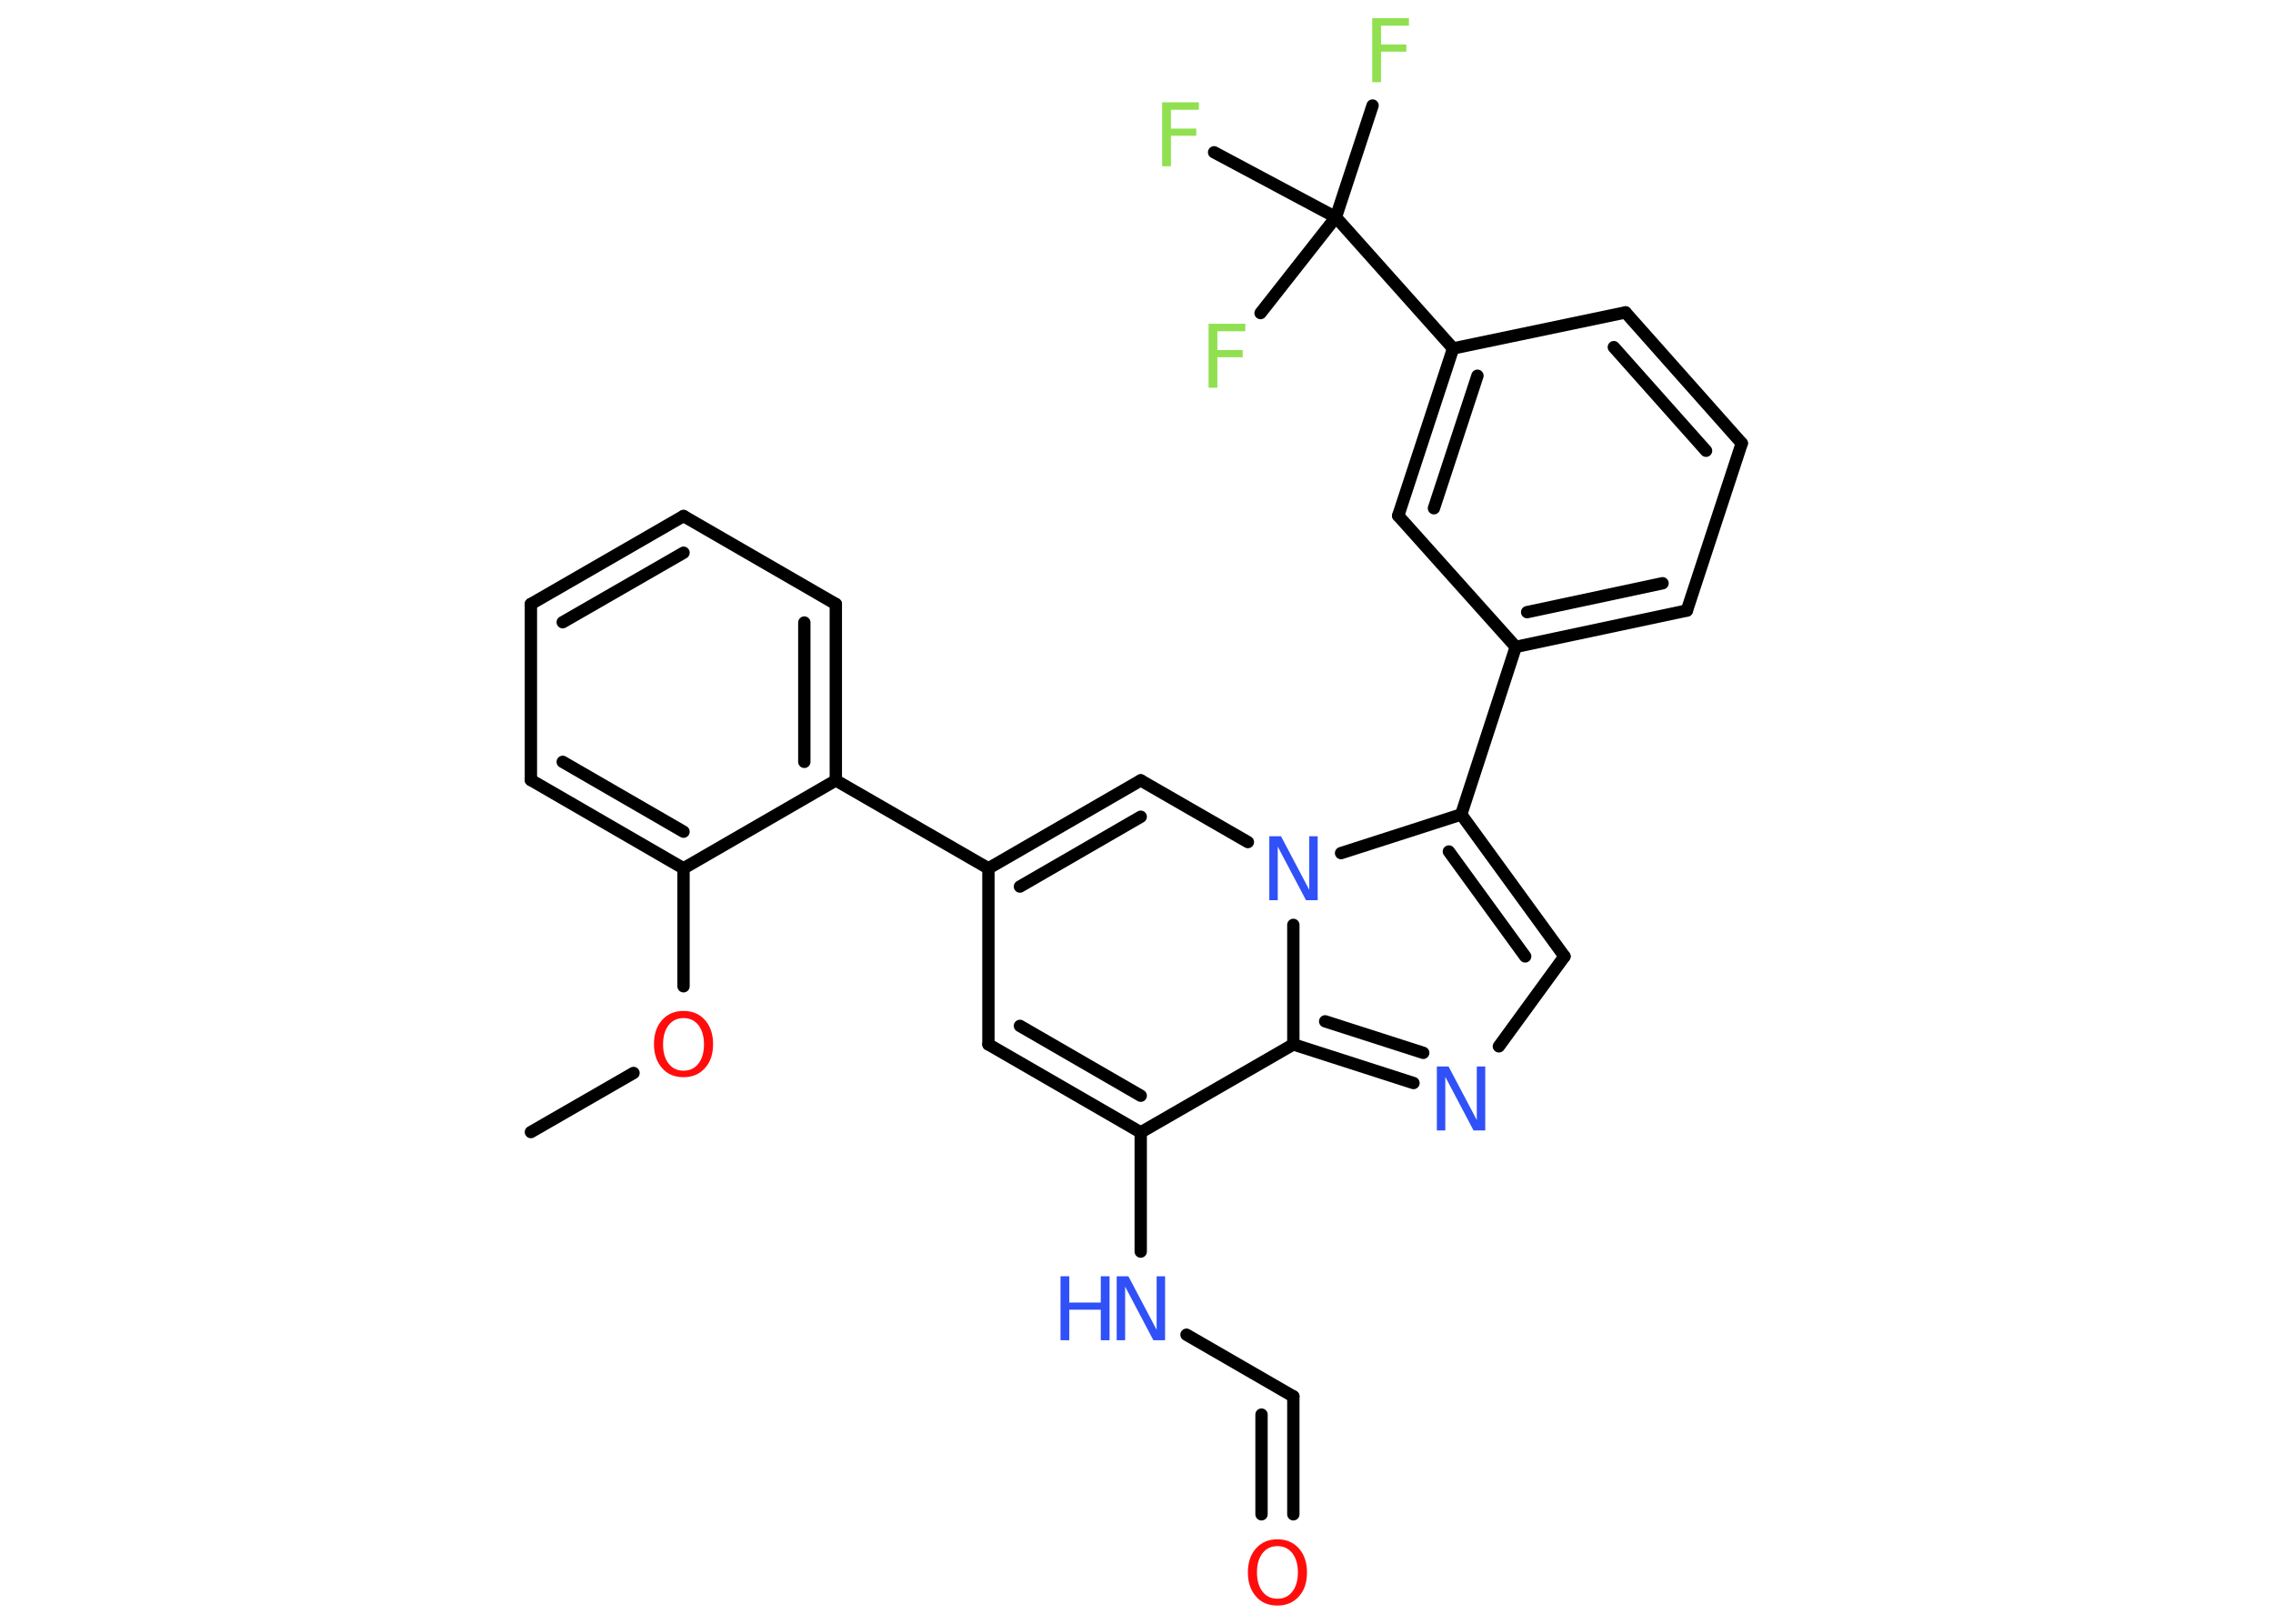 <?xml version='1.0' encoding='UTF-8'?>
<!DOCTYPE svg PUBLIC "-//W3C//DTD SVG 1.1//EN" "http://www.w3.org/Graphics/SVG/1.1/DTD/svg11.dtd">
<svg version='1.2' xmlns='http://www.w3.org/2000/svg' xmlns:xlink='http://www.w3.org/1999/xlink' width='70.0mm' height='50.0mm' viewBox='0 0 70.0 50.0'>
  <desc>Generated by the Chemistry Development Kit (http://github.com/cdk)</desc>
  <g stroke-linecap='round' stroke-linejoin='round' stroke='#000000' stroke-width='.38' fill='#3050F8'>
    <rect x='.0' y='.0' width='70.0' height='50.0' fill='#FFFFFF' stroke='none'/>
    <g id='mol1' class='mol'>
      <line id='mol1bnd1' class='bond' x1='16.35' y1='34.86' x2='19.51' y2='33.04'/>
      <line id='mol1bnd2' class='bond' x1='21.05' y1='30.37' x2='21.05' y2='26.74'/>
      <g id='mol1bnd3' class='bond'>
        <line x1='16.35' y1='24.02' x2='21.05' y2='26.74'/>
        <line x1='17.33' y1='23.46' x2='21.05' y2='25.61'/>
      </g>
      <line id='mol1bnd4' class='bond' x1='16.35' y1='24.02' x2='16.35' y2='18.6'/>
      <g id='mol1bnd5' class='bond'>
        <line x1='21.05' y1='15.89' x2='16.35' y2='18.6'/>
        <line x1='21.05' y1='17.02' x2='17.33' y2='19.16'/>
      </g>
      <line id='mol1bnd6' class='bond' x1='21.05' y1='15.89' x2='25.74' y2='18.6'/>
      <g id='mol1bnd7' class='bond'>
        <line x1='25.74' y1='24.03' x2='25.74' y2='18.6'/>
        <line x1='24.77' y1='23.46' x2='24.77' y2='19.17'/>
      </g>
      <line id='mol1bnd8' class='bond' x1='21.05' y1='26.74' x2='25.74' y2='24.03'/>
      <line id='mol1bnd9' class='bond' x1='25.74' y1='24.03' x2='30.44' y2='26.74'/>
      <line id='mol1bnd10' class='bond' x1='30.44' y1='26.74' x2='30.44' y2='32.16'/>
      <g id='mol1bnd11' class='bond'>
        <line x1='30.44' y1='32.16' x2='35.13' y2='34.87'/>
        <line x1='31.41' y1='31.59' x2='35.13' y2='33.74'/>
      </g>
      <line id='mol1bnd12' class='bond' x1='35.13' y1='34.87' x2='35.13' y2='38.54'/>
      <line id='mol1bnd13' class='bond' x1='36.54' y1='41.1' x2='39.83' y2='43.0'/>
      <g id='mol1bnd14' class='bond'>
        <line x1='39.83' y1='43.0' x2='39.83' y2='46.63'/>
        <line x1='38.85' y1='43.56' x2='38.85' y2='46.63'/>
      </g>
      <line id='mol1bnd15' class='bond' x1='35.13' y1='34.87' x2='39.83' y2='32.16'/>
      <g id='mol1bnd16' class='bond'>
        <line x1='39.83' y1='32.16' x2='43.53' y2='33.35'/>
        <line x1='40.81' y1='31.45' x2='43.83' y2='32.42'/>
      </g>
      <line id='mol1bnd17' class='bond' x1='46.16' y1='32.22' x2='48.18' y2='29.45'/>
      <g id='mol1bnd18' class='bond'>
        <line x1='48.18' y1='29.45' x2='45.0' y2='25.08'/>
        <line x1='46.97' y1='29.45' x2='44.62' y2='26.22'/>
      </g>
      <line id='mol1bnd19' class='bond' x1='45.0' y1='25.08' x2='46.68' y2='19.92'/>
      <g id='mol1bnd20' class='bond'>
        <line x1='46.68' y1='19.92' x2='51.95' y2='18.8'/>
        <line x1='47.03' y1='18.85' x2='51.2' y2='17.96'/>
      </g>
      <line id='mol1bnd21' class='bond' x1='51.95' y1='18.8' x2='53.64' y2='13.65'/>
      <g id='mol1bnd22' class='bond'>
        <line x1='53.64' y1='13.65' x2='50.06' y2='9.62'/>
        <line x1='52.54' y1='13.88' x2='49.7' y2='10.69'/>
      </g>
      <line id='mol1bnd23' class='bond' x1='50.06' y1='9.62' x2='44.75' y2='10.73'/>
      <line id='mol1bnd24' class='bond' x1='44.75' y1='10.73' x2='41.14' y2='6.69'/>
      <line id='mol1bnd25' class='bond' x1='41.14' y1='6.69' x2='42.27' y2='3.25'/>
      <line id='mol1bnd26' class='bond' x1='41.14' y1='6.69' x2='37.39' y2='4.69'/>
      <line id='mol1bnd27' class='bond' x1='41.14' y1='6.69' x2='38.82' y2='9.64'/>
      <g id='mol1bnd28' class='bond'>
        <line x1='44.75' y1='10.73' x2='43.06' y2='15.88'/>
        <line x1='45.5' y1='11.57' x2='44.16' y2='15.65'/>
      </g>
      <line id='mol1bnd29' class='bond' x1='46.68' y1='19.92' x2='43.06' y2='15.88'/>
      <line id='mol1bnd30' class='bond' x1='45.0' y1='25.08' x2='41.3' y2='26.27'/>
      <line id='mol1bnd31' class='bond' x1='39.83' y1='32.16' x2='39.83' y2='28.48'/>
      <line id='mol1bnd32' class='bond' x1='38.43' y1='25.93' x2='35.13' y2='24.03'/>
      <g id='mol1bnd33' class='bond'>
        <line x1='35.13' y1='24.03' x2='30.44' y2='26.74'/>
        <line x1='35.13' y1='25.15' x2='31.41' y2='27.3'/>
      </g>
      <path id='mol1atm2' class='atom' d='M21.05 31.35q-.29 .0 -.46 .22q-.17 .22 -.17 .59q.0 .37 .17 .59q.17 .22 .46 .22q.29 .0 .46 -.22q.17 -.22 .17 -.59q.0 -.37 -.17 -.59q-.17 -.22 -.46 -.22zM21.05 31.13q.41 .0 .66 .28q.25 .28 .25 .74q.0 .47 -.25 .74q-.25 .28 -.66 .28q-.42 .0 -.66 -.28q-.25 -.28 -.25 -.74q.0 -.46 .25 -.74q.25 -.28 .66 -.28z' stroke='none' fill='#FF0D0D'/>
      <g id='mol1atm12' class='atom'>
        <path d='M34.39 39.3h.36l.87 1.65v-1.65h.26v1.97h-.36l-.87 -1.65v1.65h-.26v-1.97z' stroke='none'/>
        <path d='M32.66 39.3h.27v.81h.97v-.81h.27v1.97h-.27v-.94h-.97v.94h-.27v-1.97z' stroke='none'/>
      </g>
      <path id='mol1atm14' class='atom' d='M39.34 47.61q-.29 .0 -.46 .22q-.17 .22 -.17 .59q.0 .37 .17 .59q.17 .22 .46 .22q.29 .0 .46 -.22q.17 -.22 .17 -.59q.0 -.37 -.17 -.59q-.17 -.22 -.46 -.22zM39.34 47.4q.41 .0 .66 .28q.25 .28 .25 .74q.0 .47 -.25 .74q-.25 .28 -.66 .28q-.42 .0 -.66 -.28q-.25 -.28 -.25 -.74q.0 -.46 .25 -.74q.25 -.28 .66 -.28z' stroke='none' fill='#FF0D0D'/>
      <path id='mol1atm16' class='atom' d='M44.25 32.84h.36l.87 1.65v-1.65h.26v1.97h-.36l-.87 -1.65v1.65h-.26v-1.97z' stroke='none'/>
      <path id='mol1atm25' class='atom' d='M42.26 .56h1.13v.23h-.86v.58h.78v.22h-.78v.94h-.27v-1.97z' stroke='none' fill='#90E050'/>
      <path id='mol1atm26' class='atom' d='M35.79 3.15h1.13v.23h-.86v.58h.78v.22h-.78v.94h-.27v-1.97z' stroke='none' fill='#90E050'/>
      <path id='mol1atm27' class='atom' d='M37.22 9.97h1.13v.23h-.86v.58h.78v.22h-.78v.94h-.27v-1.97z' stroke='none' fill='#90E050'/>
      <path id='mol1atm29' class='atom' d='M39.09 25.75h.36l.87 1.65v-1.65h.26v1.97h-.36l-.87 -1.65v1.65h-.26v-1.97z' stroke='none'/>
    </g>
  </g>
</svg>
